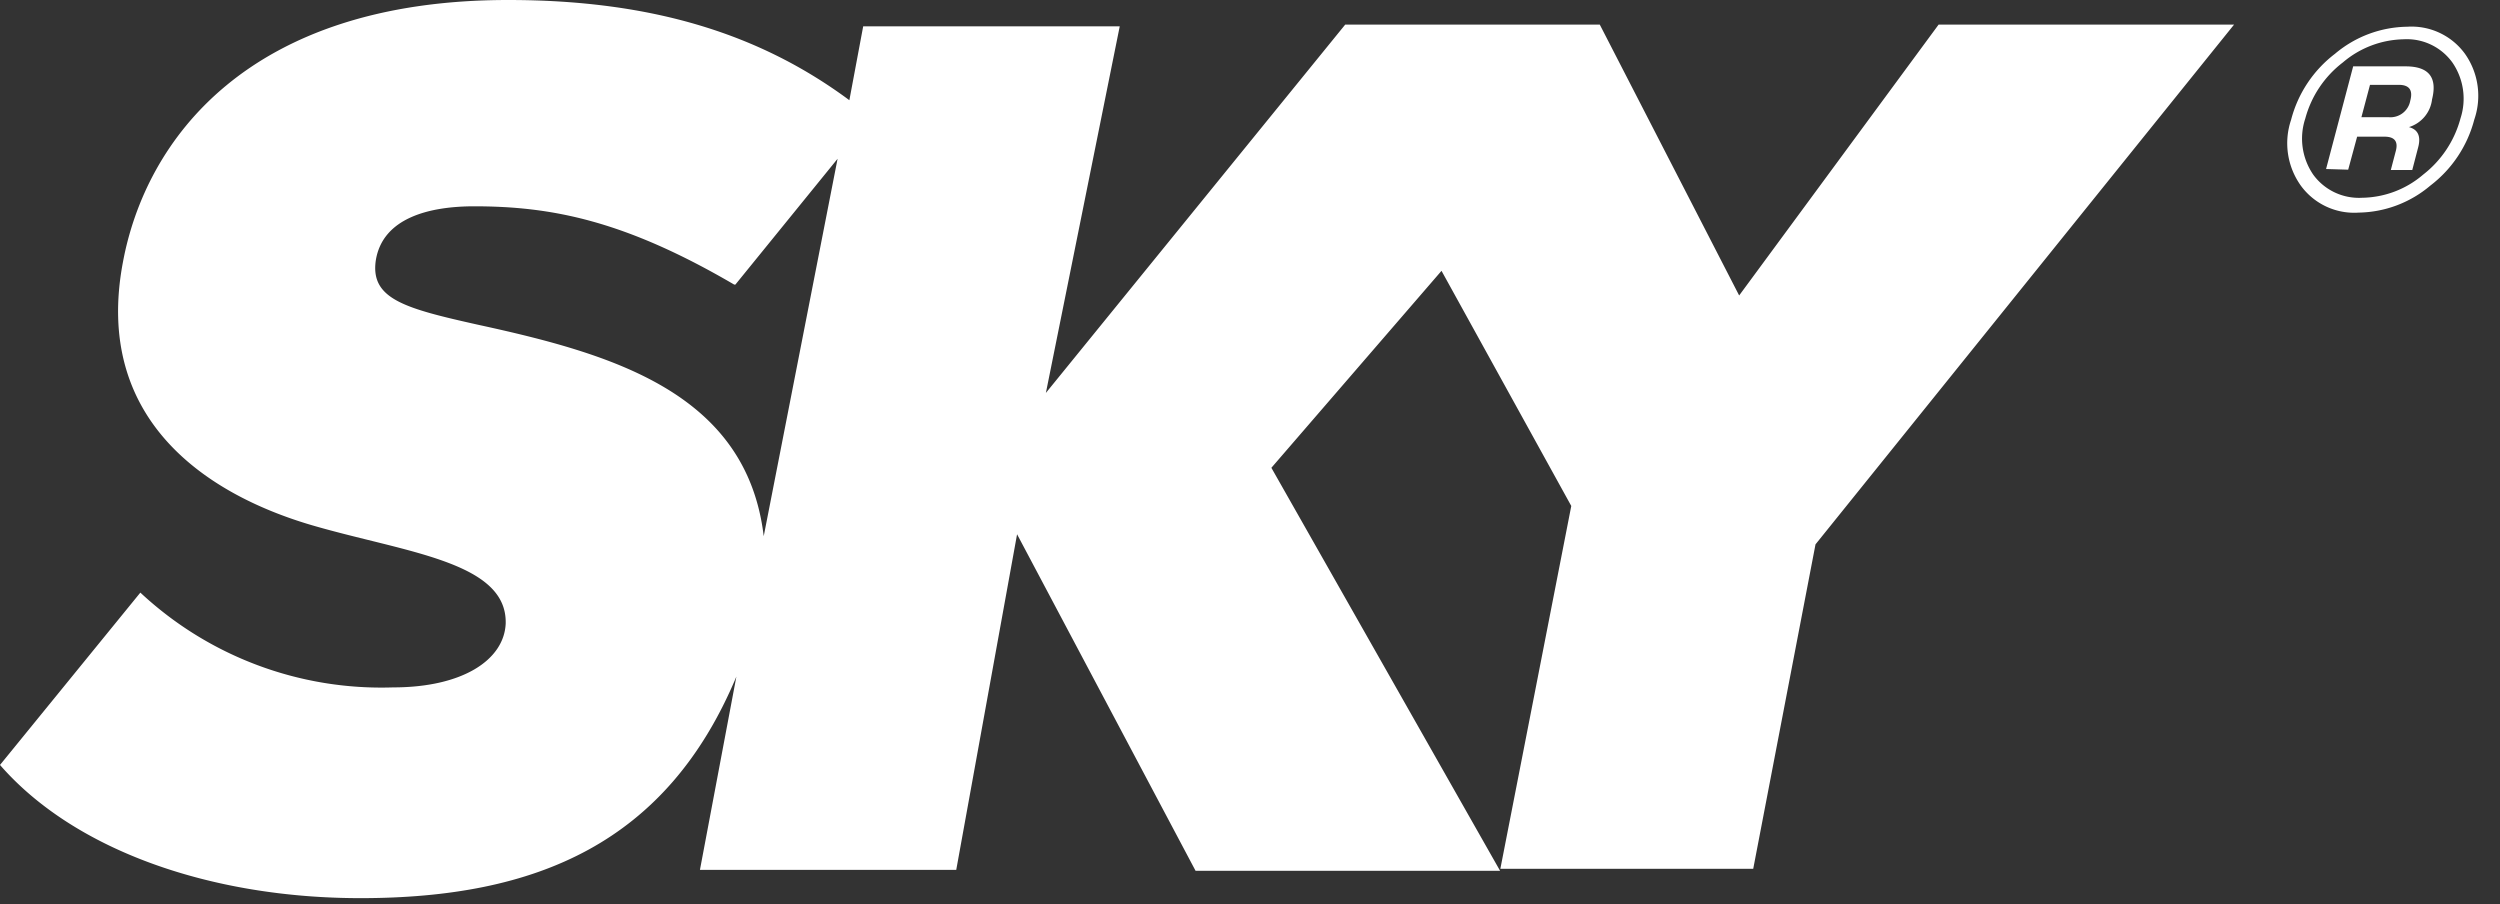 <svg width="94" height="34" viewBox="0 0 94 34" xmlns="http://www.w3.org/2000/svg"><rect x="0" y="0" width="94" height="34" fill="#333333" stroke="none"/><title>789D4221-608B-47D4-B310-57369F1E30B5</title><g fill="#FFF" fill-rule="evenodd"><path d="M65.393 11.109L72.891.926H84L68.263 20.468l-2.342 12.2h-9.508l2.667-13.644-4.879-8.841-6.397 7.406 8.6 15.154h-11.45l-6.712-12.655-2.287 12.618h-9.637l1.37-7.267c-2.61 6.24-7.489 8.331-14.135 8.331-5.601 0-10.748-1.786-13.553-5.008l5.277-6.48a13.284 13.284 0 0 0 9.507 3.564c2.601 0 4.166-1.027 4.23-2.397.065-2.333-3.777-2.676-7.294-3.703-3.972-1.167-8.212-3.981-7.1-9.878C5.47 5.277 9.312 0 19.106 0c5.47 0 9.507 1.305 12.83 3.768L32.456.99h9.646l-2.777 13.784L50.58.925h9.572l5.24 10.184zM27.605 10.7c-4.1-2.397-6.841-2.943-9.776-2.943-1.629 0-3.453.407-3.702 2.055-.195 1.435 1.11 1.786 3.841 2.397 5.018 1.093 10.1 2.537 10.748 7.952l2.777-14.191-3.842 4.73h-.046zM90.514 1.005a2.483 2.483 0 0 1 2.16 1.006c.514.72.648 1.645.36 2.482a4.568 4.568 0 0 1-1.65 2.483 4.27 4.27 0 0 1-2.694 1.018 2.483 2.483 0 0 1-2.173-1.006 2.743 2.743 0 0 1-.372-2.482 4.556 4.556 0 0 1 1.65-2.483 4.295 4.295 0 0 1 2.72-1.018zm-.124.472a3.625 3.625 0 0 0-2.296.869 3.947 3.947 0 0 0-1.415 2.11 2.396 2.396 0 0 0 .298 2.11c.424.583 1.116.91 1.837.87a3.6 3.6 0 0 0 2.296-.87 3.972 3.972 0 0 0 1.403-2.11 2.396 2.396 0 0 0-.298-2.098 2.11 2.11 0 0 0-1.837-.881h.012zm-2.93 4.878l1.019-3.86h1.973c.87 0 1.2.414.993 1.241-.057.49-.398.898-.869 1.043.34.09.456.343.348.757l-.223.857h-.807l.186-.708c.1-.364-.042-.546-.422-.546h-1.03l-.336 1.241-.831-.025zm1.329-1.948h1.03a.757.757 0 0 0 .807-.621c.108-.397-.037-.596-.434-.596h-1.08l-.323 1.217z"/></g></svg>